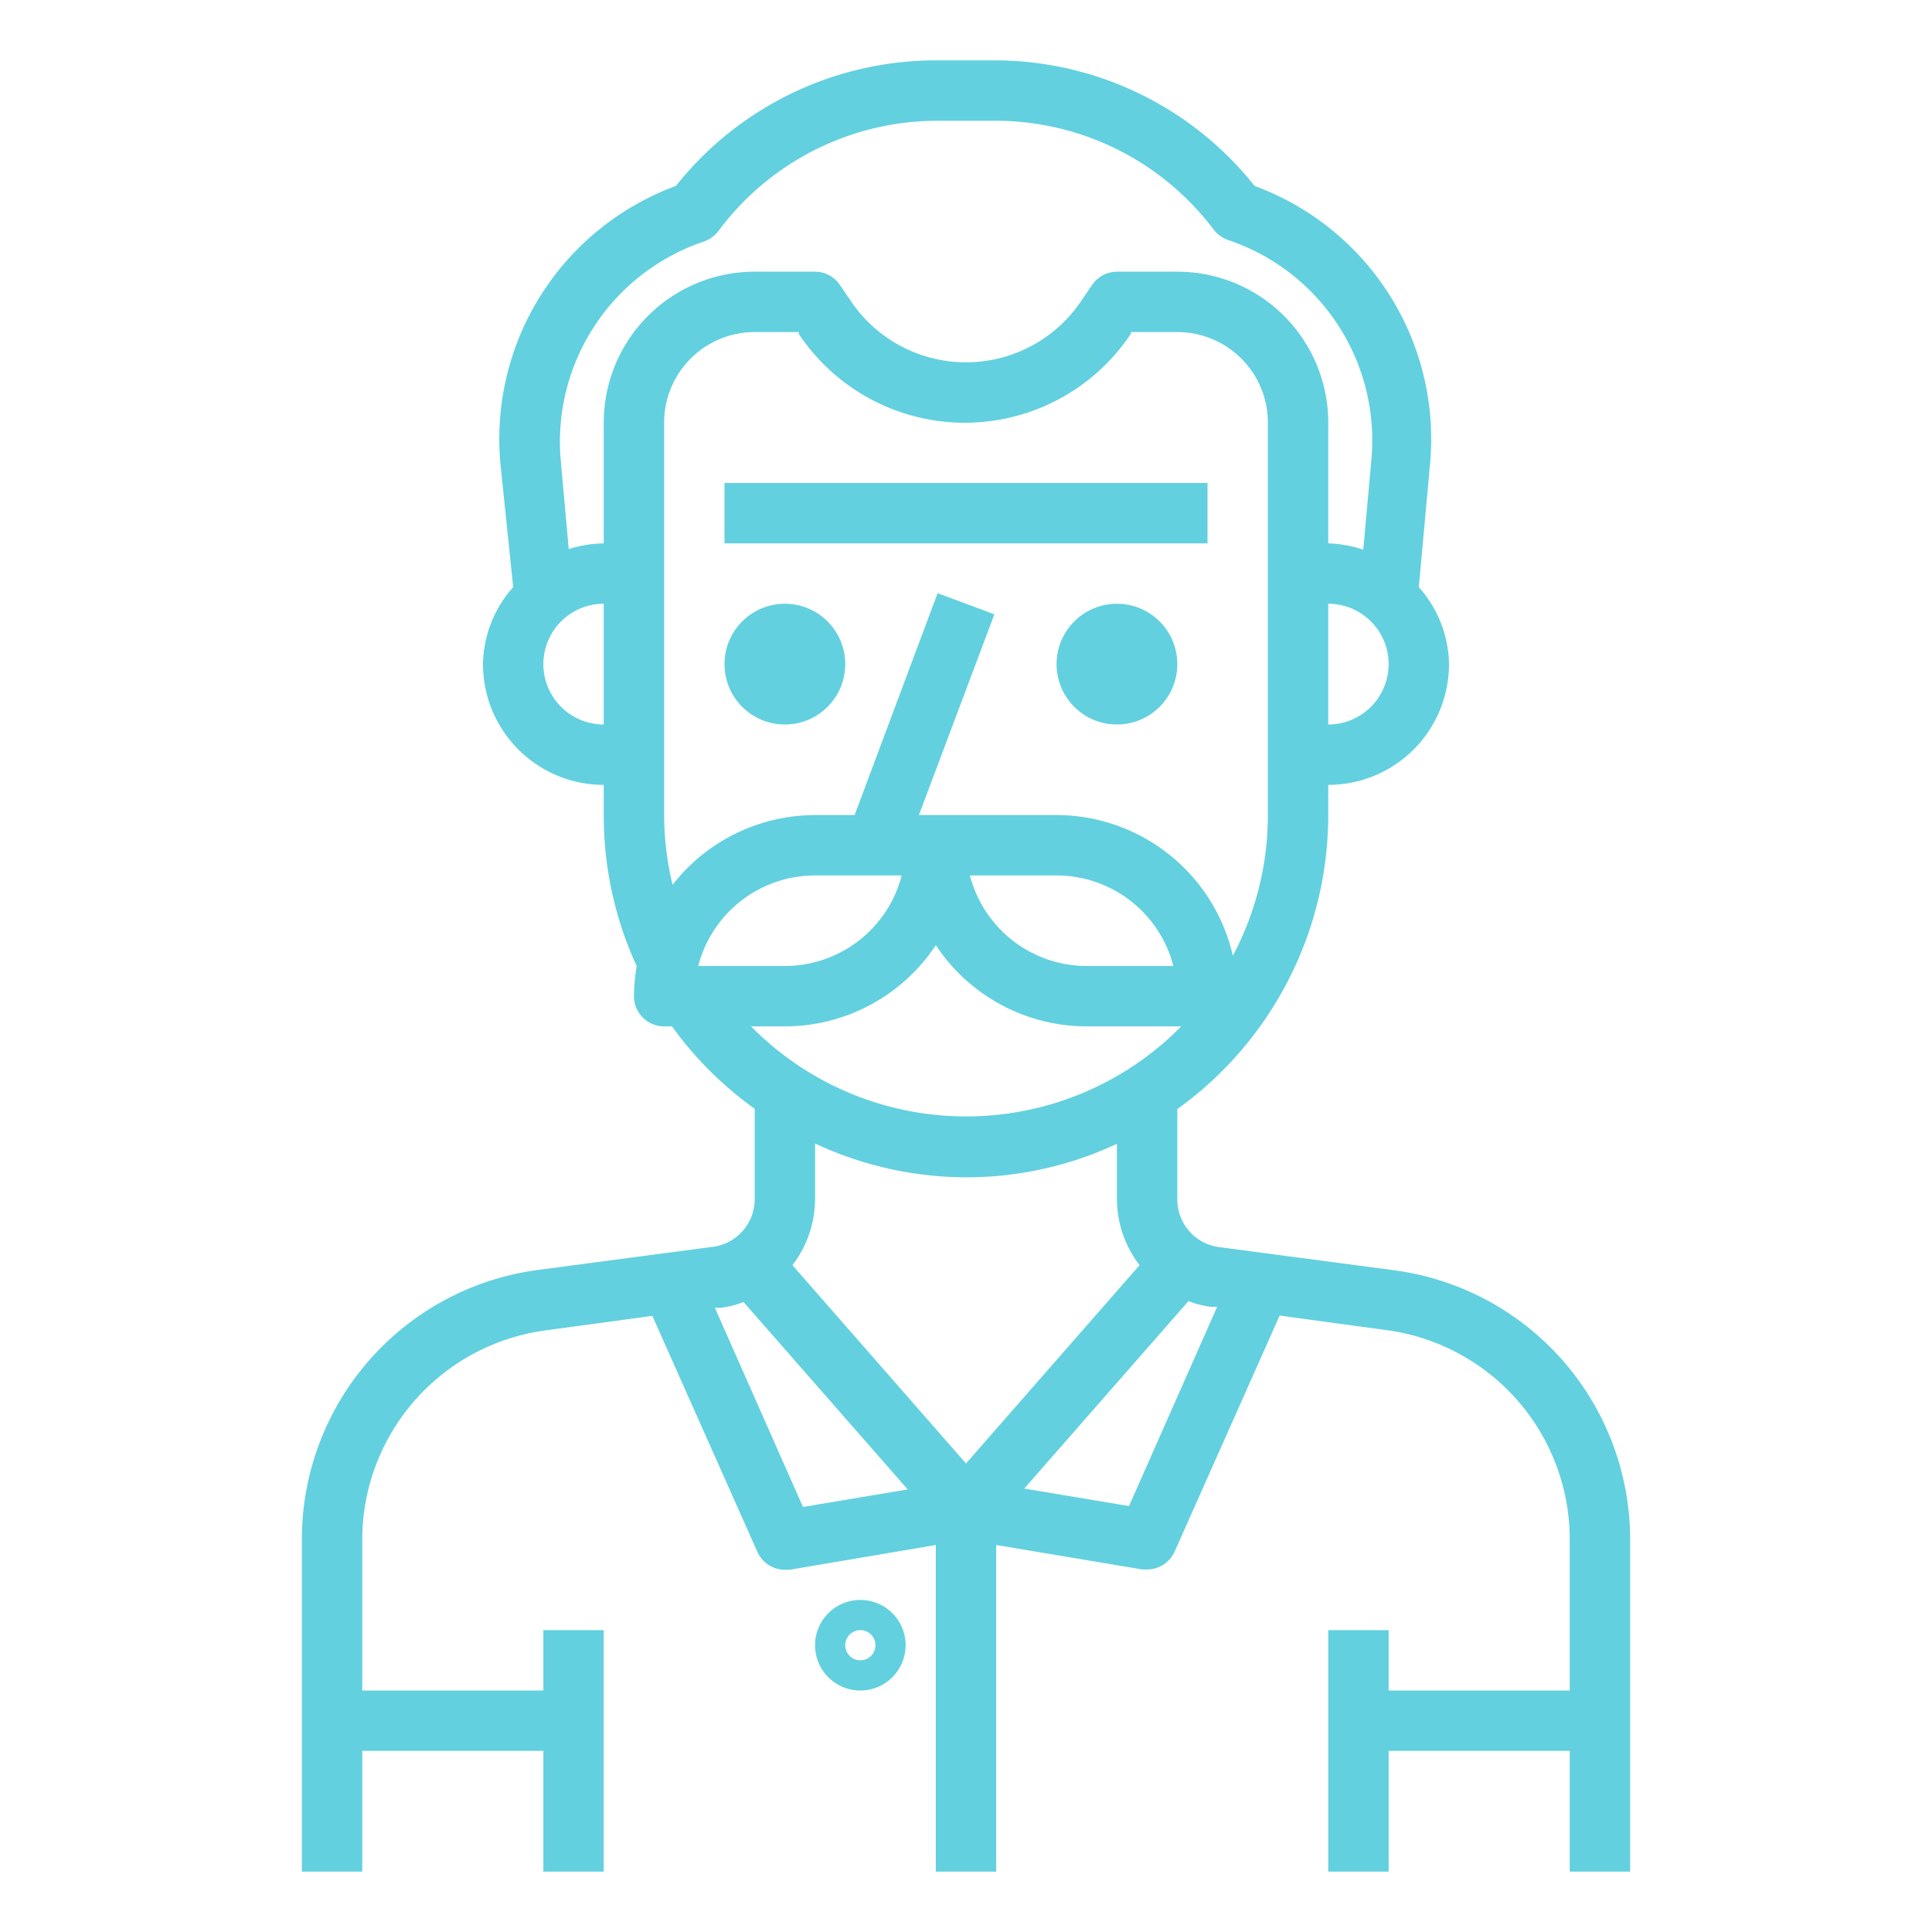 


<svg xmlns="http://www.w3.org/2000/svg" viewBox="0 0 64 64" x="0px" y="0px" style="max-width:100%" height="100%"><title style="" fill="#62d0df">avatar-man-beard-old-white</title><g style="" fill="#62d0df"><circle cx="26" cy="22" r="2" style="" fill="#62d0df"></circle><circle cx="37" cy="22" r="2" style="" fill="#62d0df"></circle><rect x="24" y="16" width="16" height="2" style="" fill="#62d0df"></rect><path d="M46.19,42.08l-5.82-.77A1.59,1.59,0,0,1,39,39.74v-3A12,12,0,0,0,44,27V26a4,4,0,0,0,4-4,3.91,3.91,0,0,0-1-2.55l.37-4.06a8.93,8.93,0,0,0-5.81-9.23A11,11,0,0,0,33,2H31a11,11,0,0,0-8.61,4.16,8.93,8.93,0,0,0-5.81,9.23L17,19.45A3.91,3.91,0,0,0,16,22a4,4,0,0,0,4,4v1a11.91,11.91,0,0,0,1.09,5A6.64,6.64,0,0,0,21,33a1,1,0,0,0,1,1h.26A12,12,0,0,0,25,36.73v3a1.59,1.59,0,0,1-1.37,1.57l-5.82.77A9,9,0,0,0,10,51V62h2V58h6v4h2V54H18v2H12V51a7,7,0,0,1,6.08-6.93l3.53-.48,3.48,7.82A1,1,0,0,0,26,52h.16L31,51.18V62h2V51.18l4.84.81H38a1,1,0,0,0,.91-.59l3.48-7.82,3.53.48A7,7,0,0,1,52,51v5H46V54H44v8h2V58h6v4h2V51A9,9,0,0,0,46.19,42.08ZM44,24V20a2,2,0,0,1,0,4ZM23.32,8a1.05,1.05,0,0,0,.48-.35A9.05,9.05,0,0,1,31,4h2a9.05,9.05,0,0,1,7.2,3.6,1.05,1.05,0,0,0,.48.35,7,7,0,0,1,4.75,7.26l-.27,3A4,4,0,0,0,44,18V14a5,5,0,0,0-5-5H37a1,1,0,0,0-.83.45l-.34.5a4.6,4.6,0,0,1-7.66,0l-.34-.5A1,1,0,0,0,27,9H25a5,5,0,0,0-5,5v4a4,4,0,0,0-1.16.19l-.27-3A7,7,0,0,1,23.32,8ZM18,22a2,2,0,0,1,2-2v4A2,2,0,0,1,18,22Zm4,5V14a3,3,0,0,1,3-3h1.46l0,.06a6.61,6.61,0,0,0,11,0l0-.06H39a3,3,0,0,1,3,3V27a9.93,9.93,0,0,1-1.16,4.66A6,6,0,0,0,35,27H30.44l2.5-6.65-1.88-.7L28.31,27H27a6,6,0,0,0-4.72,2.31A9.87,9.87,0,0,1,22,27Zm1.13,5A4,4,0,0,1,27,29h2.87A4,4,0,0,1,26,32Zm15.74,0H36a4,4,0,0,1-3.87-3H35A4,4,0,0,1,38.87,32ZM26,34a6,6,0,0,0,5-2.69A6,6,0,0,0,36,34h3.13a10,10,0,0,1-14.25,0Zm6,5a11.77,11.77,0,0,0,5-1.11v1.85a3.61,3.61,0,0,0,.75,2.17L32,48.48l-5.75-6.57A3.61,3.61,0,0,0,27,39.74V37.88A11.87,11.87,0,0,0,32,39Zm-8.32,4.32.21,0a3,3,0,0,0,.74-.19l5.44,6.21-3.47.58ZM37.4,49.89l-3.47-.58,5.44-6.21a3,3,0,0,0,.74.19l.21,0Z" style="" fill="#62d0df"></path><path d="M28.5,56A1.5,1.5,0,1,0,27,54.5,1.5,1.5,0,0,0,28.5,56Zm0-2a.5.5,0,1,1-.5.5A.5.5,0,0,1,28.5,54Z" style="" fill="#62d0df"></path></g></svg>
